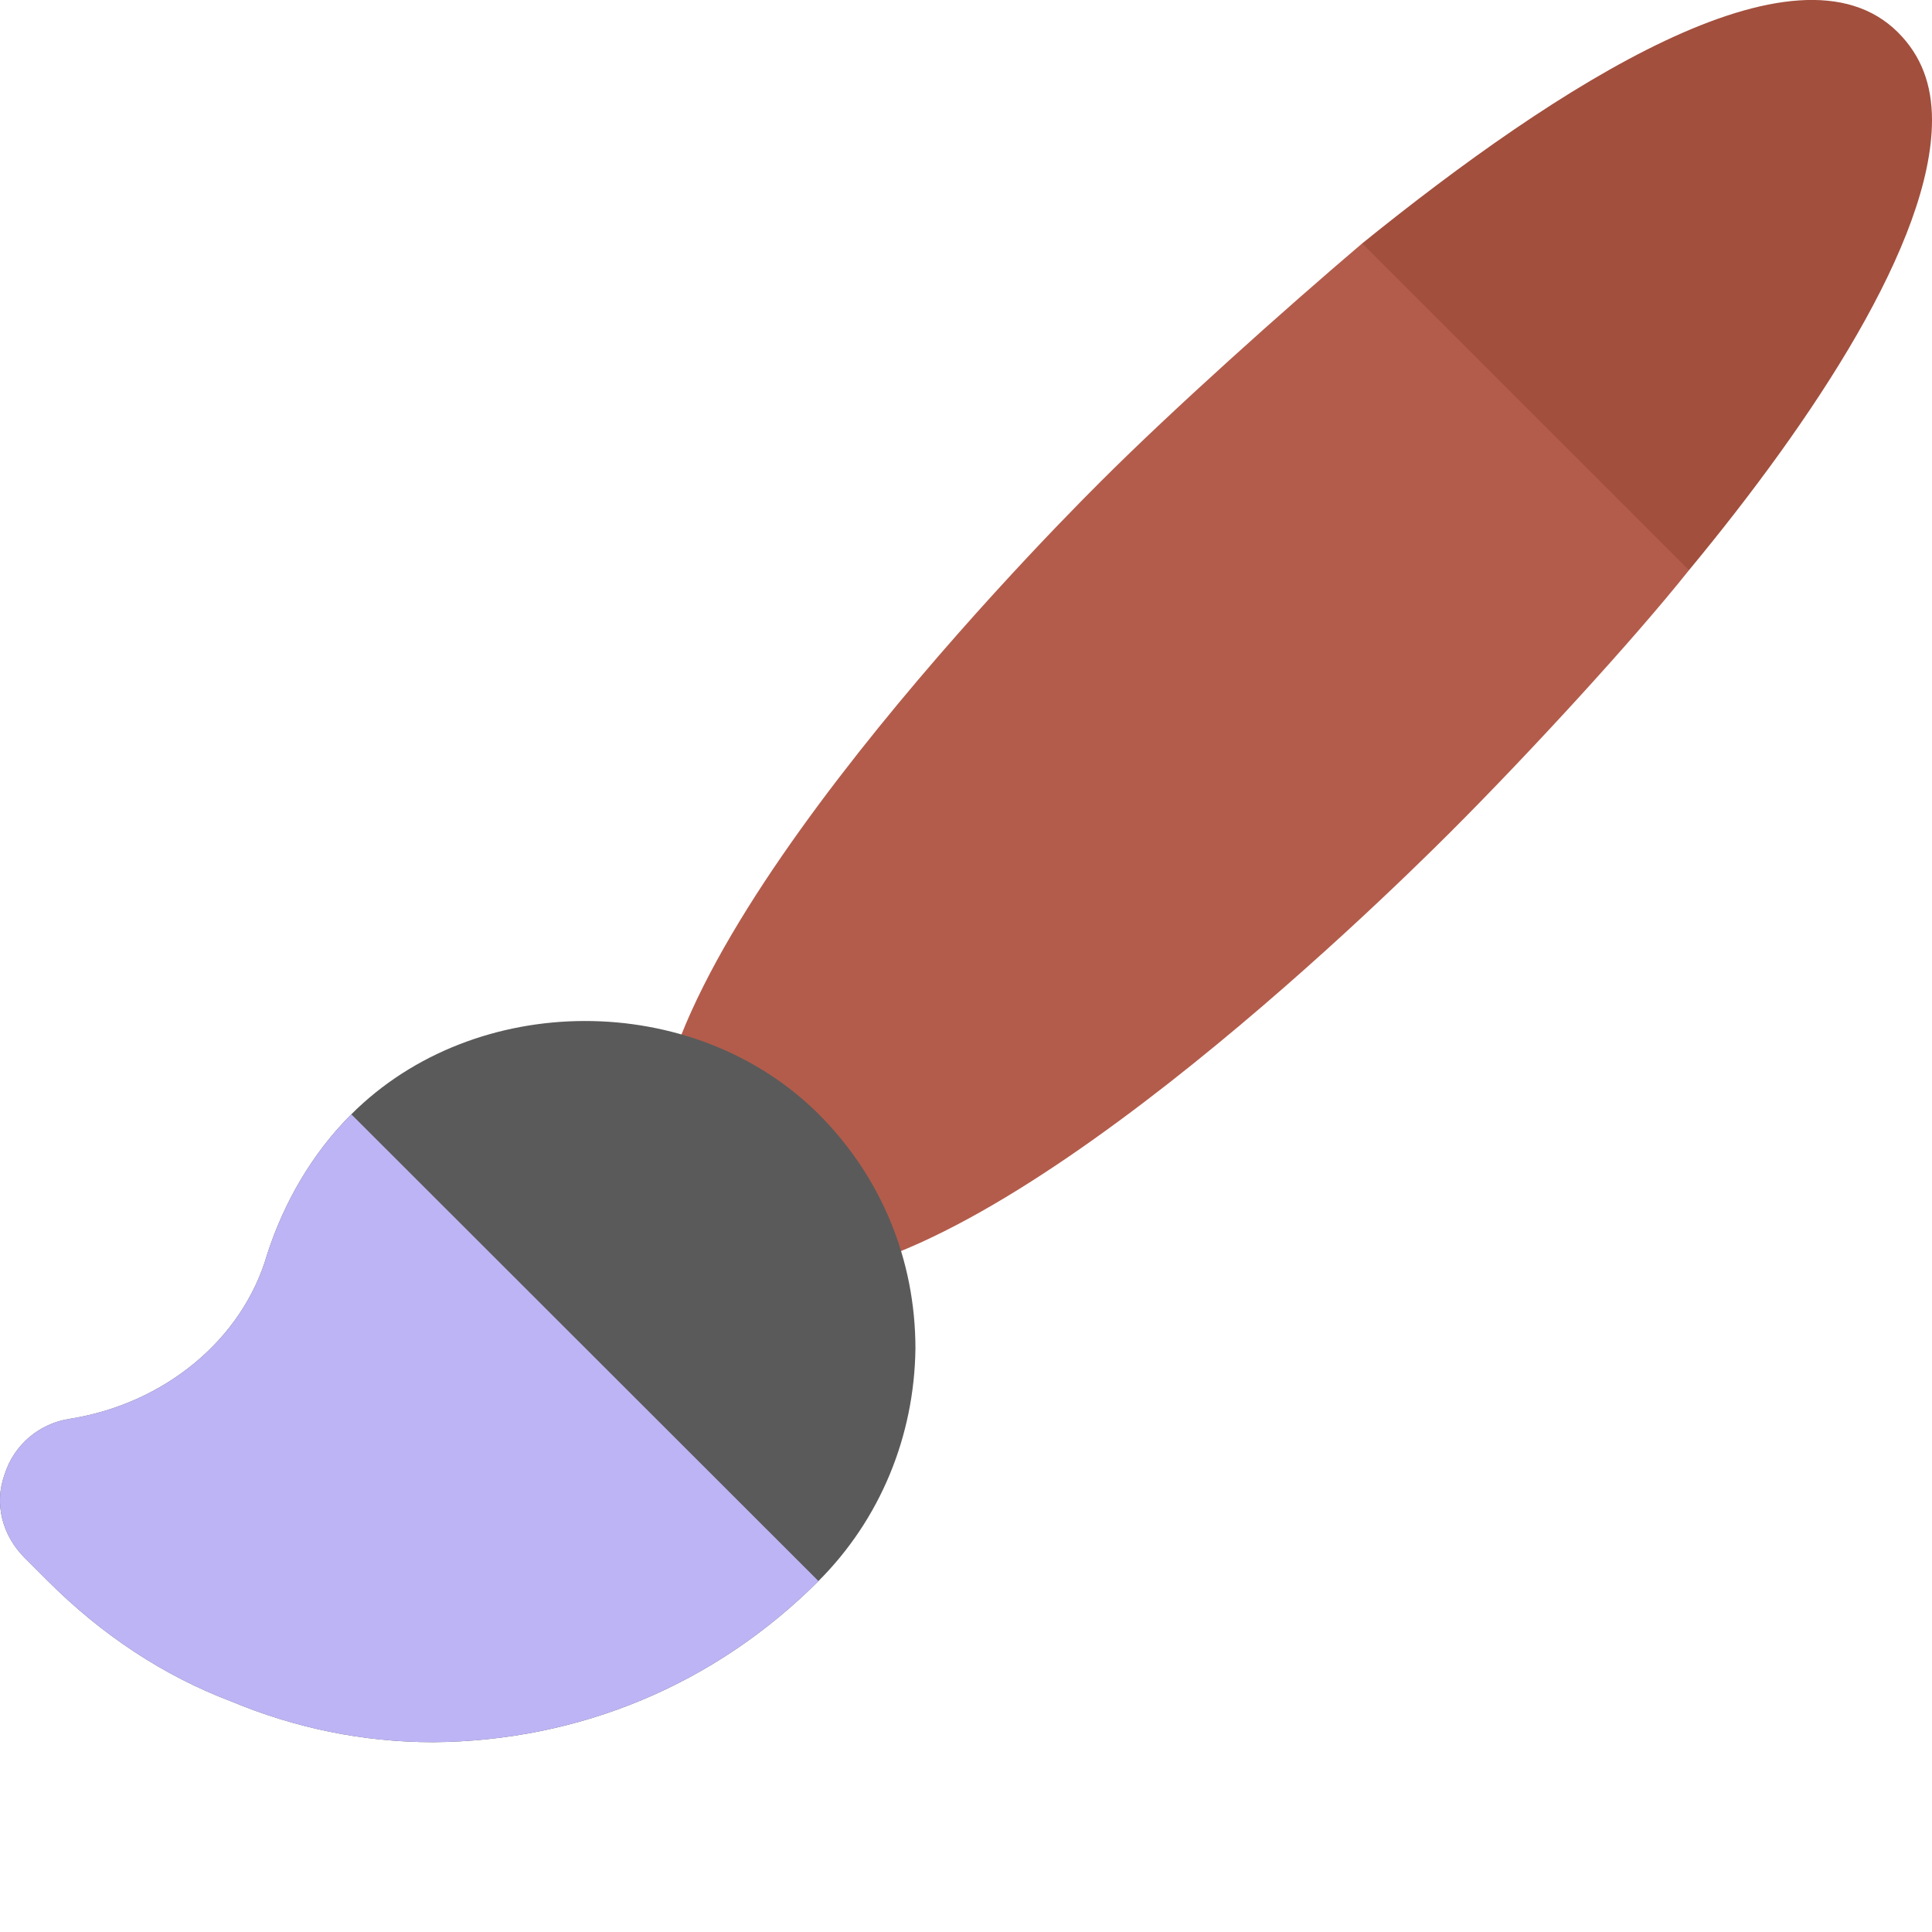 <svg version="1.1" id="Capa_1" xmlns="http://www.w3.org/2000/svg" xmlns:xlink="http://www.w3.org/1999/xlink" x="0px" y="0px"
	 viewBox="0 0 512 512" style="enable-background:new 0 0 512 512;" xml:space="preserve">
<style type="text/css">
	.st0{fill:#A24F3D;}
	.st1{fill:#B35C4B;}
	.st2{fill:#5A5A5A;}
	.st3{fill:#BDB4F5;}
</style>
<path class="st0" d="M503,8.6c6.2,6.2,9,13.9,9,23.2c0,32.2-31.6,79.7-64.4,119.3h-72.4l-1.9-12.4L361,64.5
	C412.7,22.7,476.1-18.3,503,8.6z"/>
<path class="st1" d="M361,64.5l86.6,86.6c-14.8,18.6-42.4,48.6-63.1,69.3c-20.1,20.1-120.7,118.2-175.7,118.2l-18.9-16.4l-15.5-13
	c-8-53.2,96.5-160.9,117.3-181.6C310.9,108.4,340.3,82.1,361,64.5z"/>
<path class="st2" d="M93.1,295.3c-10.5,10.5-17.9,23.5-22.3,37.1C64.3,355,43.6,372,18.5,376c-8,1.2-14.8,6.8-17.3,14.8
	c-2.8,7.7-0.6,16.1,5.3,22l6.2,6.2c14.2,14.2,30.6,25.1,48.6,31.9c17,7.1,35,10.8,53.5,10.8c38.7-0.3,74.6-15.2,102.1-42.7
	c16.4-16.4,25.4-38.4,25.7-61.6c0-23.5-9-45.5-25.7-62.2C183.7,262.2,125.9,262.5,93.1,295.3z"/>
<path class="st3" d="M93.1,295.3c-10.5,10.5-17.9,23.5-22.3,37.1C64.3,355,43.6,372,18.5,376c-8,1.2-14.8,6.8-17.3,14.8
	c-2.8,7.7-0.6,16.1,5.3,22l6.2,6.2c14.2,14.2,30.6,25.1,48.6,31.9c17,7.1,35,10.8,53.5,10.8c38.7-0.3,74.6-15.2,102.1-42.7"/>
</svg>
